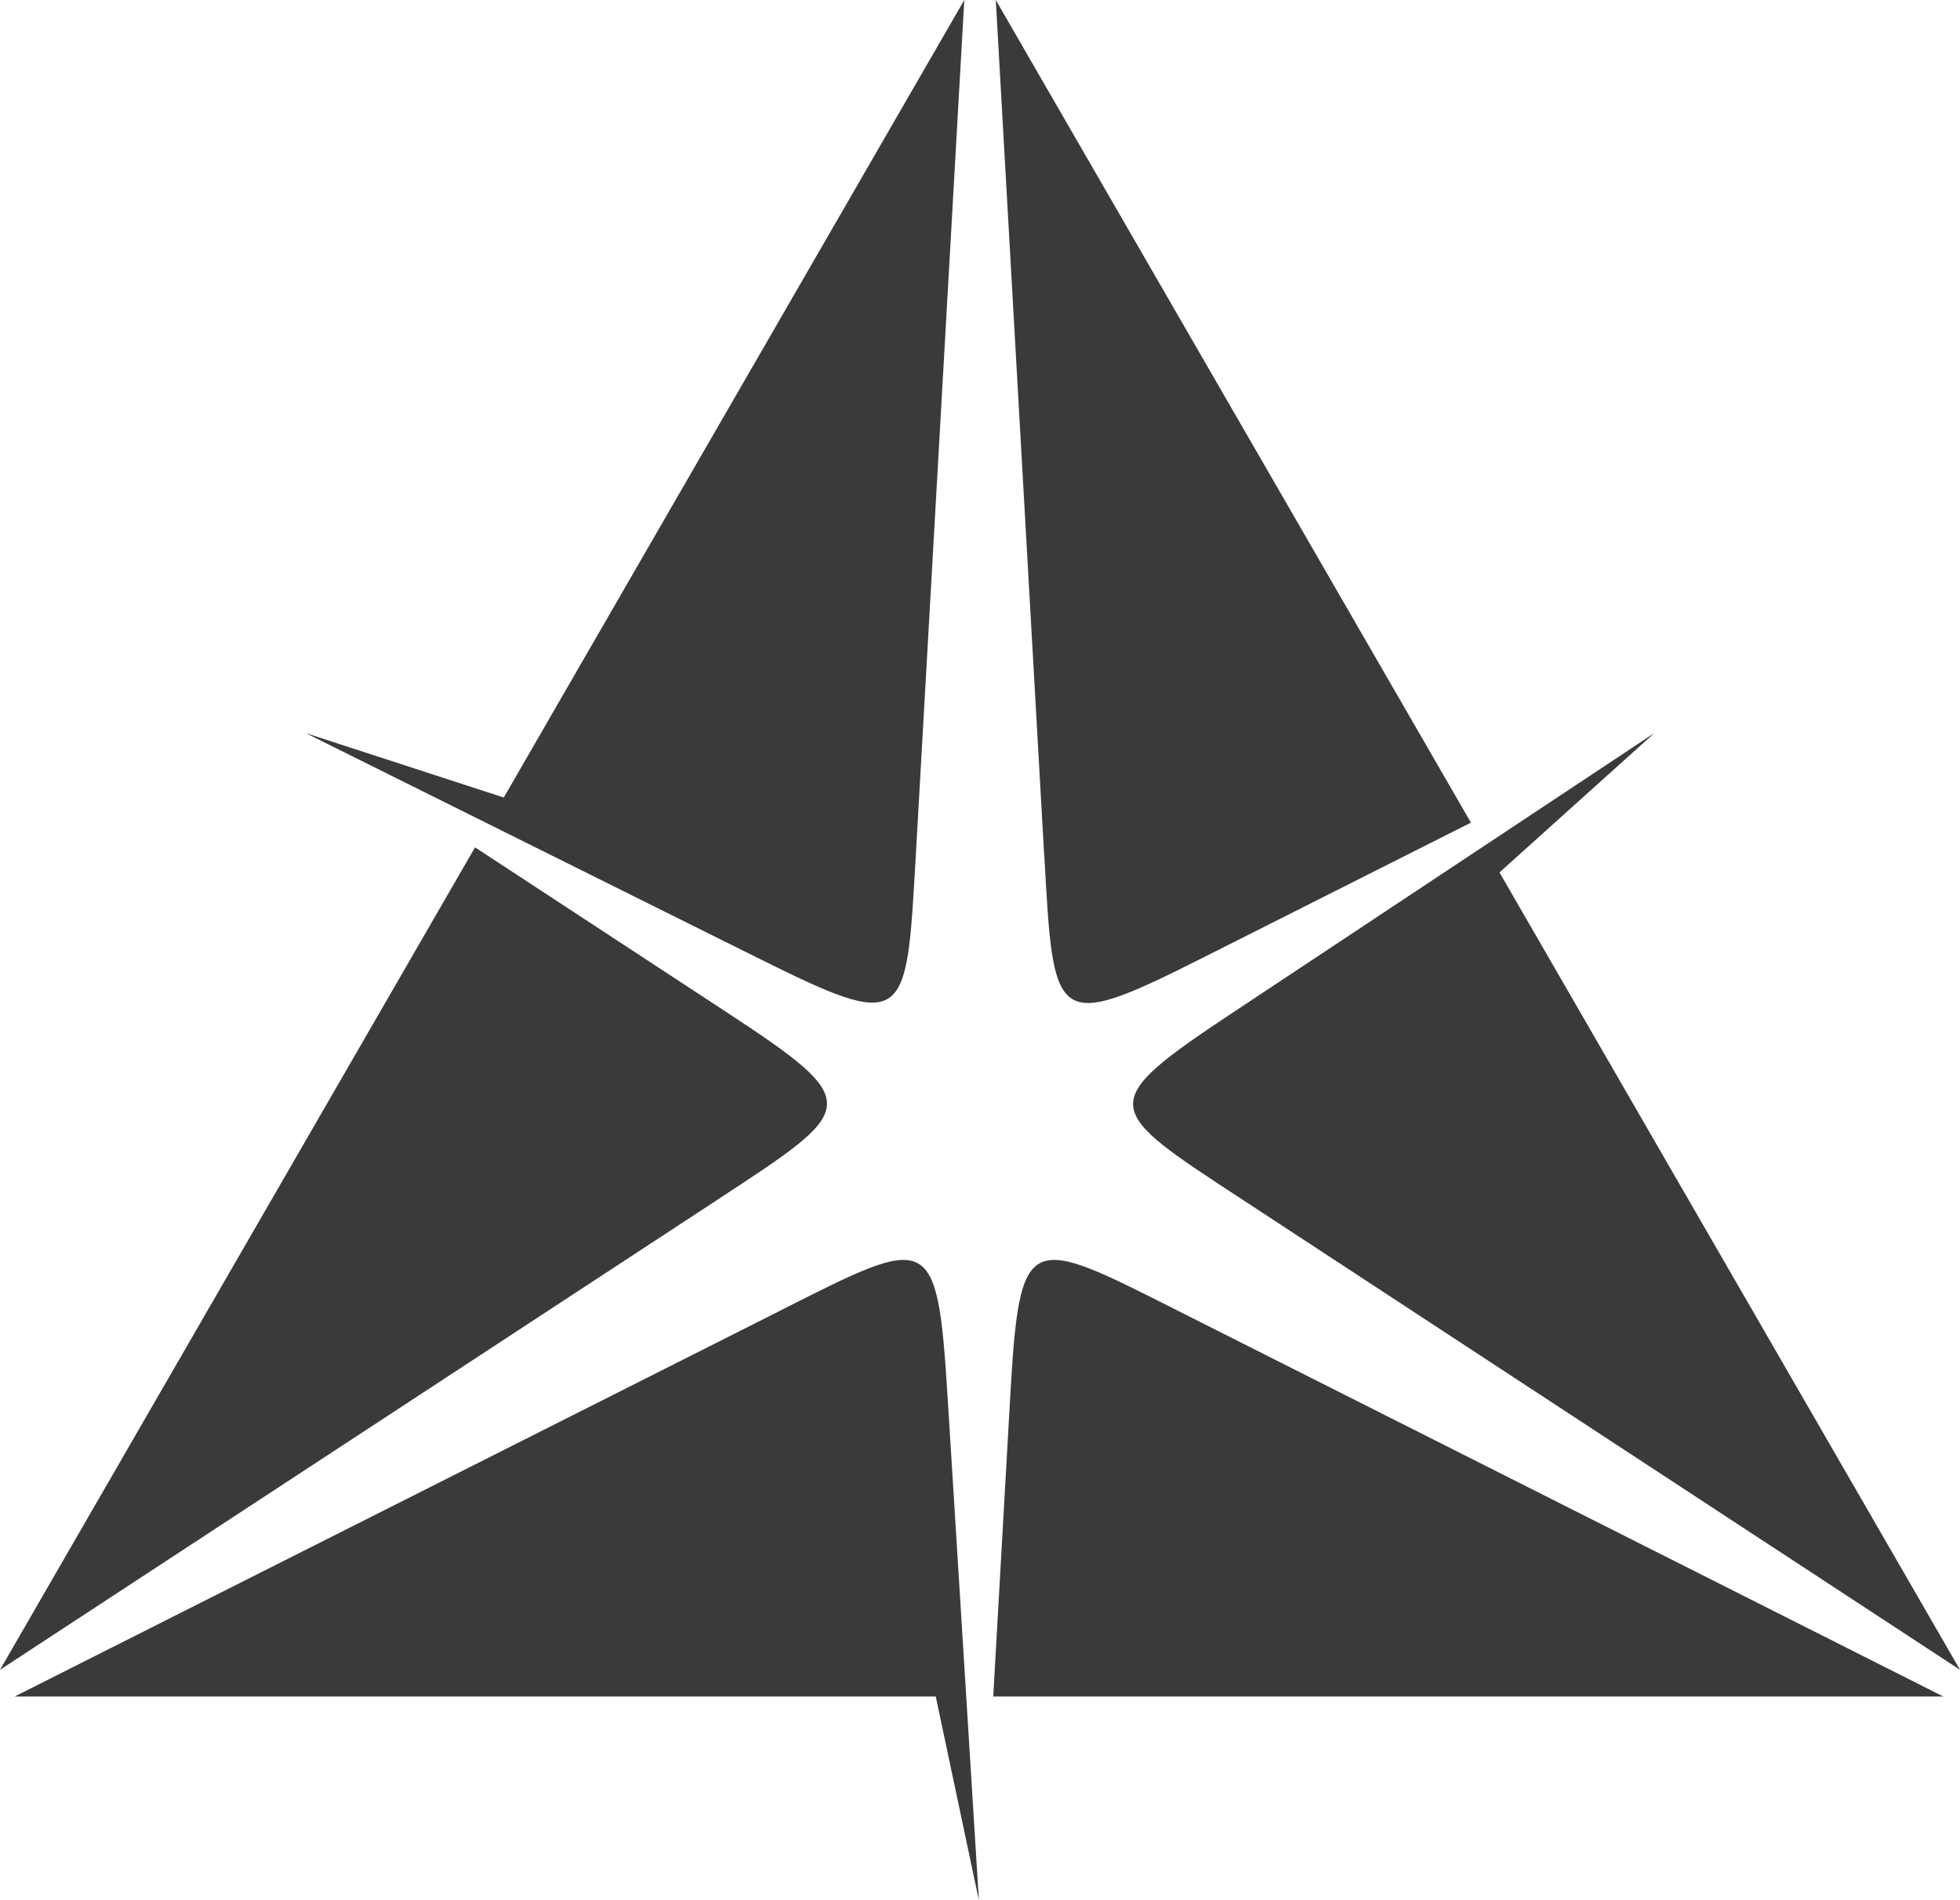 <svg id="Layer_1" data-name="Layer 1" xmlns="http://www.w3.org/2000/svg" viewBox="0 0 580.65 563.1"><defs><style>.cls-1{fill:#3a3a3a;}</style></defs><title>favicon</title><path class="cls-1" d="M271.31,253.38Q278.46,126.68,285.67,0,217.5,118.14,149.24,236.32l-58.69-19.1L224,283.61c45,22.42,44.47,19.79,47.31-30.23"/><path class="cls-1" d="M212.25,355.7Q106.13,425.26,0,494.79,70.36,373,140.73,251.08l74,48.51c42.1,27.59,39.36,28.65-2.5,56.11"/><path class="cls-1" d="M368.43,355.7q106.08,69.56,212.22,139.09Q512.43,376.7,444.22,258.51l45.88-41.29L365.9,299.59c-41.94,27.83-39.4,28.65,2.53,56.11"/><path class="cls-1" d="M309.34,253.38Q302.17,126.68,295,0q70.41,121.88,140.76,243.76-39.56,19.92-79.06,39.85c-44.94,22.67-44.51,19.79-47.34-30.23"/><path class="cls-1" d="M230.94,388.47Q117.66,445.58,4.34,502.7H277.22L290,563.1l-9.25-148.77c-3.1-50.24-5.11-48.43-49.85-25.86"/><path class="cls-1" d="M349.1,388.47Q462.44,445.58,575.7,502.7H294.25q2.5-44.19,5-88.37c2.84-50.25,5.15-48.43,49.85-25.86"/></svg>